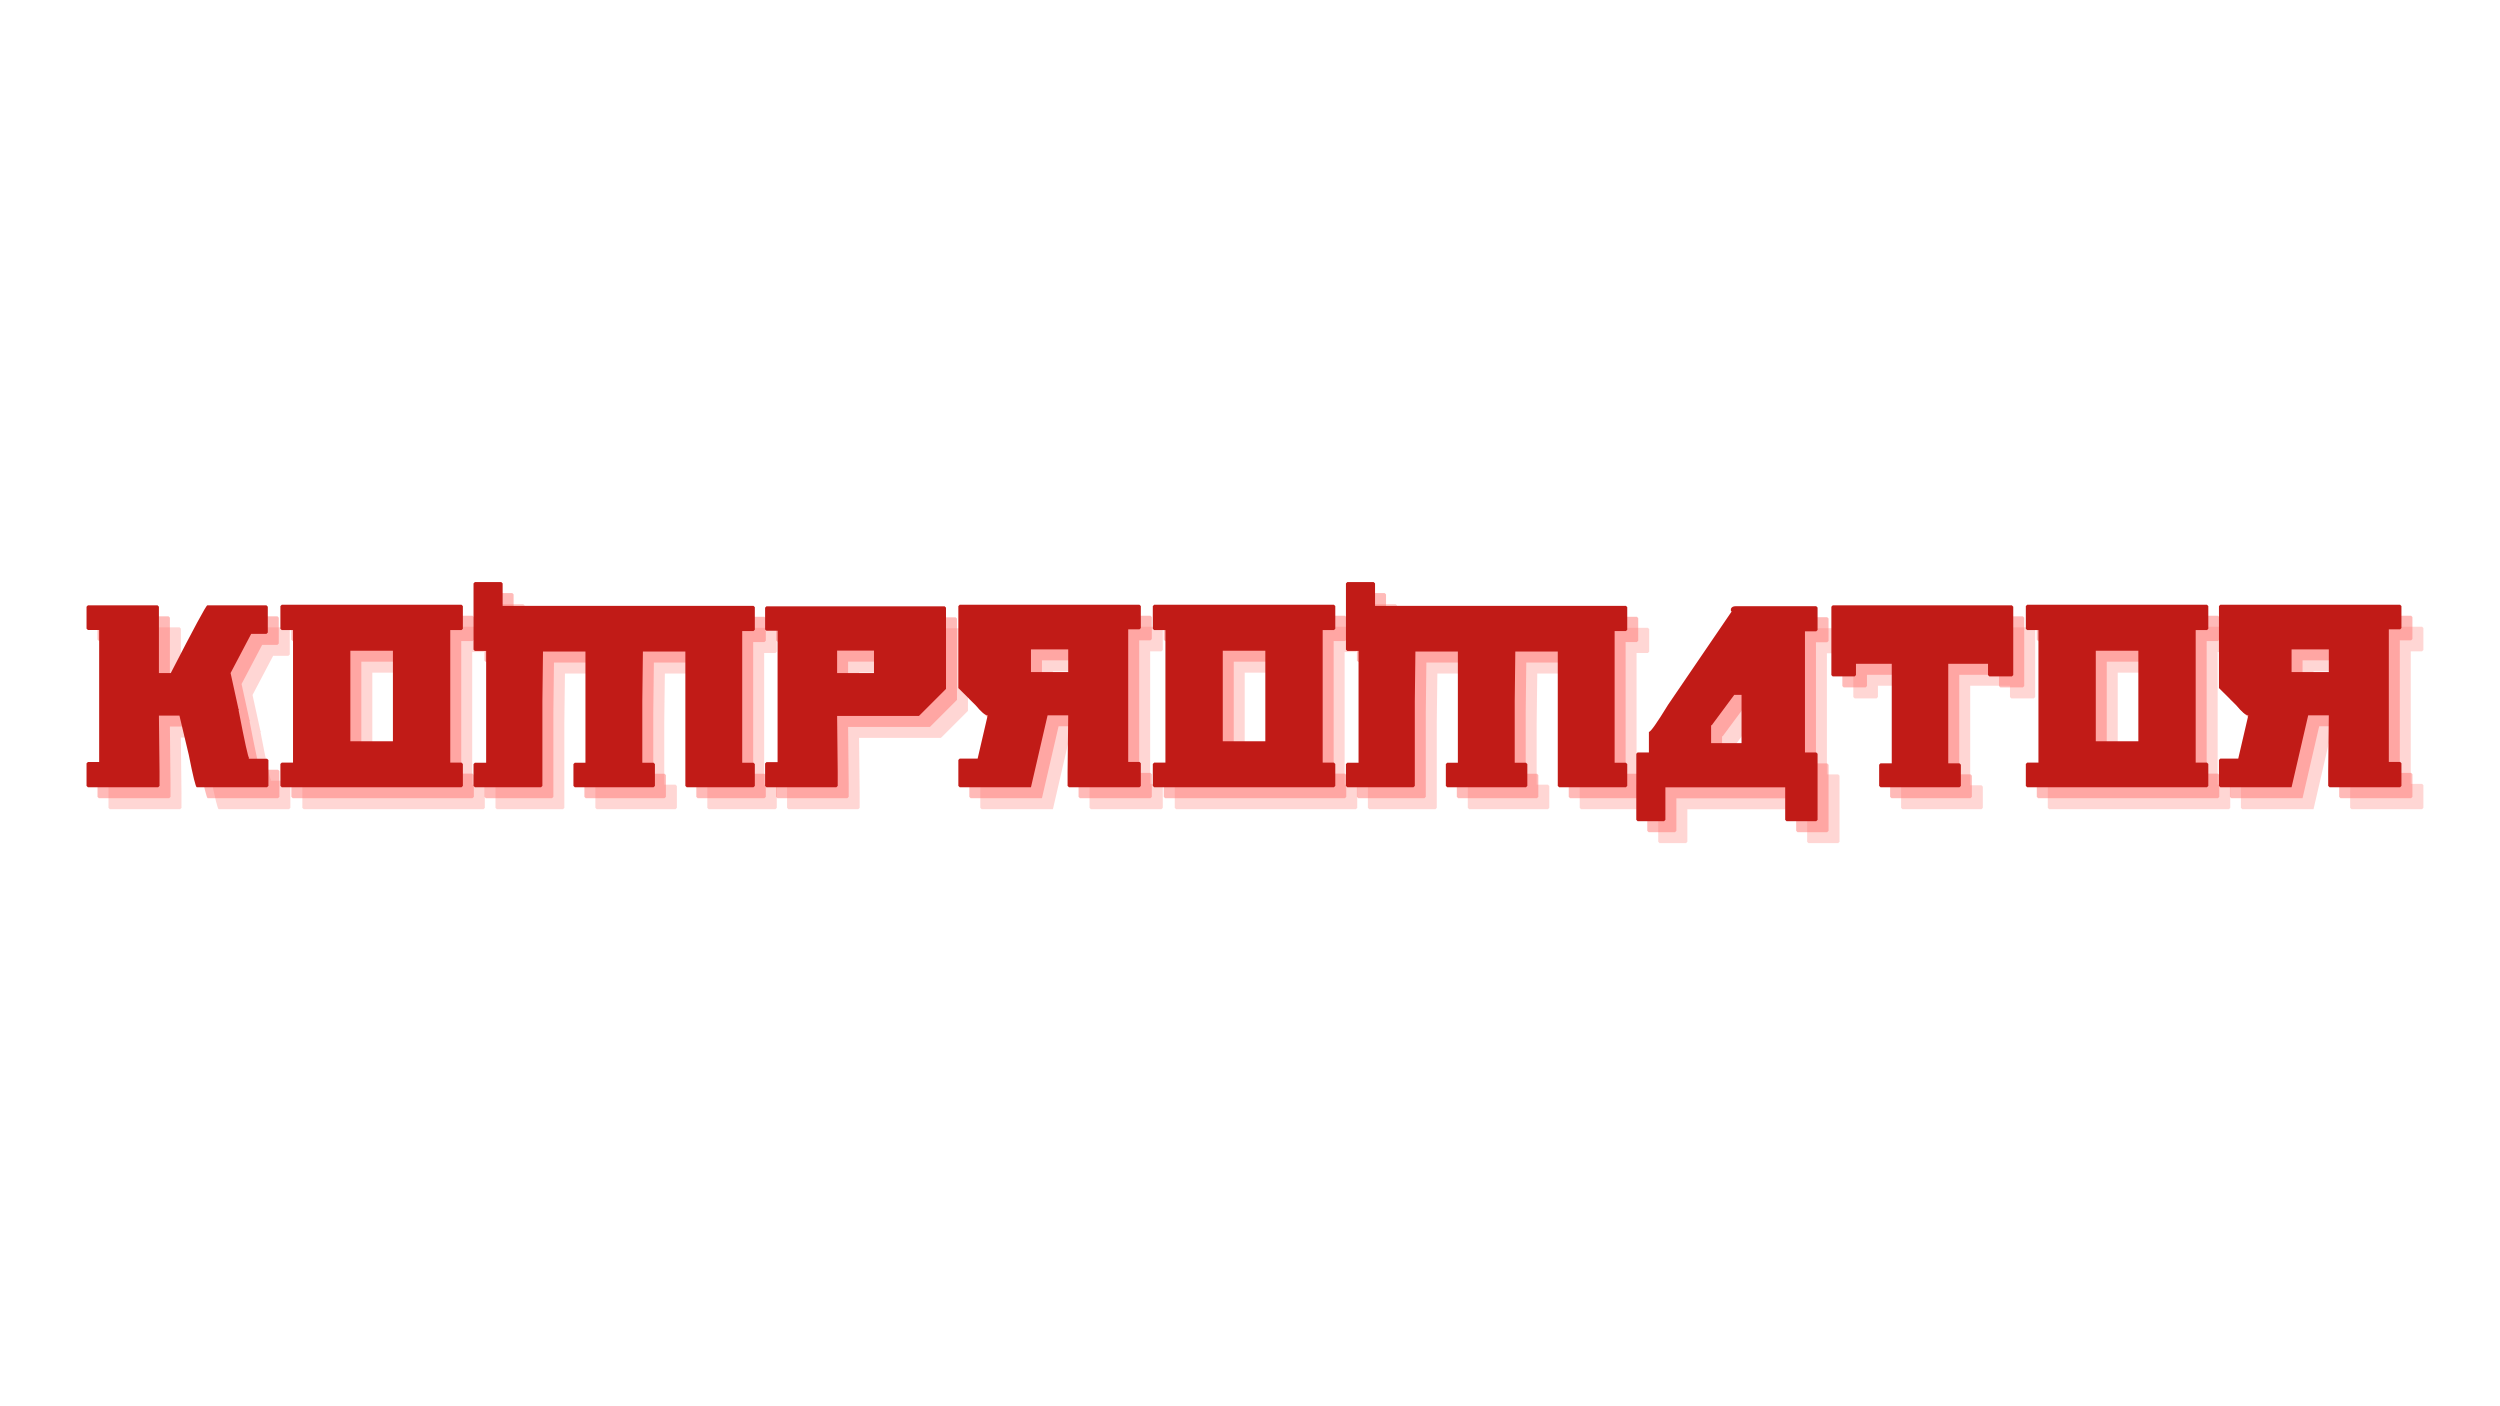 <svg xmlns="http://www.w3.org/2000/svg" xmlns:xlink="http://www.w3.org/1999/xlink" width="1920" zoomAndPan="magnify" viewBox="0 0 1440 810" height="1080" preserveAspectRatio="xMidYMid meet" version="1.0"><defs><g/></defs><g fill="#ff7772" fill-opacity="0.302"><g transform="translate(62.489, 466.091)"><g><path d="M 0.766 -104.766 L 40.922 -104.766 L 41.688 -103.984 L 41.688 -65.781 L 48.531 -65.781 C 61.895 -91.77 68.906 -104.766 69.562 -104.766 L 103.641 -104.766 L 104.406 -103.984 L 104.406 -89.109 L 103.641 -88.344 L 94.844 -88.344 L 82.969 -65.781 L 87.578 -44.766 L 87.922 -44.766 L 87.578 -44.344 C 91.117 -26 93.145 -16.828 93.656 -16.828 L 93.312 -16.406 L 103.984 -16.406 L 104.766 -15.641 L 104.766 -0.766 L 103.984 0 L 63.484 0 C 62.879 0 61.344 -6.238 58.875 -18.719 L 53.5 -41.281 L 41.688 -41.281 L 42.047 -8.797 L 42.047 -0.766 L 41.281 0 L 0.766 0 L 0 -0.766 L 0 -13.766 L 0.766 -14.531 L 7.266 -14.531 L 7.266 -90.578 L 0.766 -90.578 L 0 -91.344 L 0 -103.984 Z M 0.766 -104.766 "/></g></g></g><g fill="#ff7772" fill-opacity="0.302"><g transform="translate(174.15, 466.091)"><g><path d="M 0.766 -105.109 L 104.344 -105.109 L 105.109 -104.344 L 105.109 -91.281 L 104.344 -90.516 L 97.844 -90.516 L 97.844 -14.172 L 104.344 -14.172 L 105.109 -13.406 L 105.109 -0.766 L 104.344 0 L 0.766 0 L 0 -0.766 L 0 -13.406 L 0.766 -14.172 L 7.266 -14.172 L 7.266 -90.516 L 0.766 -90.516 L 0 -91.281 L 0 -104.344 Z M 40.297 -78.641 L 40.297 -26.469 L 64.812 -26.469 L 64.812 -78.641 Z M 40.297 -78.641 "/></g></g></g><g fill="#ff7772" fill-opacity="0.302"><g transform="translate(285.392, 466.091)"><g><path d="M 0.766 -118.172 L 16 -118.172 L 16.766 -117.406 L 16.766 -104.484 L 161.266 -104.484 L 162.031 -103.719 L 162.031 -90.719 L 161.266 -89.953 L 154.766 -89.953 L 154.766 -14.109 L 161.266 -14.109 L 162.031 -13.344 L 162.031 -0.766 L 161.266 0 L 122.781 0 L 122.016 -0.766 L 122.016 -78.156 L 97.562 -78.156 L 97.219 -49.594 L 97.219 -14.109 L 103.719 -14.109 L 104.484 -13.344 L 104.484 -0.766 L 103.719 0 L 58.312 0 L 57.547 -0.766 L 57.547 -13.344 L 58.312 -14.109 L 64.469 -14.109 L 64.469 -78.156 L 40.016 -78.156 L 39.672 -49.594 L 39.672 -0.766 L 38.906 0 L 0.766 0 L 0 -0.766 L 0 -13.344 L 0.766 -14.109 L 7.266 -14.109 L 7.266 -78.5 L 0.766 -78.5 L 0 -79.266 L 0 -117.406 Z M 0.766 -118.172 "/></g></g></g><g fill="#ff7772" fill-opacity="0.302"><g transform="translate(453.338, 466.091)"><g><path d="M 0.766 -104.203 L 103.438 -104.203 L 104.203 -103.438 L 104.203 -56.641 L 88.625 -41.062 L 41.484 -41.062 L 41.828 -8.734 L 41.828 -0.766 L 41.062 0 L 0.766 0 L 0 -0.766 L 0 -13.688 L 0.766 -14.453 L 7.188 -14.453 L 7.188 -90.156 L 0.766 -90.156 L 0 -90.859 L 0 -103.438 Z M 41.484 -78.703 L 41.484 -65.781 L 62.719 -65.781 L 62.719 -78.703 Z M 41.484 -78.703 "/></g></g></g><g fill="#ff7772" fill-opacity="0.302"><g transform="translate(564.65, 466.091)"><g><path d="M 0.766 -105.109 L 104.344 -105.109 L 105.109 -104.344 L 105.109 -91.703 L 104.344 -90.938 L 97.844 -90.938 L 97.844 -14.594 L 104.344 -14.594 L 105.109 -13.828 L 105.109 -0.766 L 104.344 0 L 63.688 0 L 62.922 -0.766 L 62.922 -8.797 L 63.281 -41.422 L 51.406 -41.422 L 41.828 0 L 0.766 0 L 0 -0.766 L 0 -15.719 L 0.766 -16.484 L 11.109 -16.484 L 16.906 -41.422 C 15.457 -41.422 13.148 -43.352 9.984 -47.219 L 0 -57.125 L 0 -104.344 Z M 41.828 -79.406 L 41.828 -66.344 L 63.281 -66.344 L 63.281 -79.406 Z M 41.828 -79.406 "/></g></g></g><g fill="#ff7772" fill-opacity="0.302"><g transform="translate(676.66, 466.091)"><g><path d="M 0.766 -105.109 L 104.344 -105.109 L 105.109 -104.344 L 105.109 -91.281 L 104.344 -90.516 L 97.844 -90.516 L 97.844 -14.172 L 104.344 -14.172 L 105.109 -13.406 L 105.109 -0.766 L 104.344 0 L 0.766 0 L 0 -0.766 L 0 -13.406 L 0.766 -14.172 L 7.266 -14.172 L 7.266 -90.516 L 0.766 -90.516 L 0 -91.281 L 0 -104.344 Z M 40.297 -78.641 L 40.297 -26.469 L 64.812 -26.469 L 64.812 -78.641 Z M 40.297 -78.641 "/></g></g></g><g fill="#ff7772" fill-opacity="0.302"><g transform="translate(787.902, 466.091)"><g><path d="M 0.766 -118.172 L 16 -118.172 L 16.766 -117.406 L 16.766 -104.484 L 161.266 -104.484 L 162.031 -103.719 L 162.031 -90.719 L 161.266 -89.953 L 154.766 -89.953 L 154.766 -14.109 L 161.266 -14.109 L 162.031 -13.344 L 162.031 -0.766 L 161.266 0 L 122.781 0 L 122.016 -0.766 L 122.016 -78.156 L 97.562 -78.156 L 97.219 -49.594 L 97.219 -14.109 L 103.719 -14.109 L 104.484 -13.344 L 104.484 -0.766 L 103.719 0 L 58.312 0 L 57.547 -0.766 L 57.547 -13.344 L 58.312 -14.109 L 64.469 -14.109 L 64.469 -78.156 L 40.016 -78.156 L 39.672 -49.594 L 39.672 -0.766 L 38.906 0 L 0.766 0 L 0 -0.766 L 0 -13.344 L 0.766 -14.109 L 7.266 -14.109 L 7.266 -78.5 L 0.766 -78.5 L 0 -79.266 L 0 -117.406 Z M 0.766 -118.172 "/></g></g></g><g fill="#ff7772" fill-opacity="0.302"><g transform="translate(955.848, 466.091)"><g><path d="M 56.438 -104.266 L 102.938 -104.266 L 103.719 -103.5 L 103.719 -90.578 L 102.938 -89.812 L 96.453 -89.812 L 96.453 -20.047 L 102.938 -20.047 L 103.719 -19.281 L 103.719 18.781 L 102.938 19.562 L 85.828 19.562 L 85.062 18.781 L 85.062 0.062 L 16.062 0.062 L 16.062 18.781 L 15.297 19.562 L 0.062 19.562 L -0.703 18.781 L -0.703 -19.281 L 0.062 -20.047 L 6.562 -20.047 L 6.562 -31.844 C 7.539 -31.844 11.219 -37.055 17.594 -47.484 L 54.203 -101.203 L 53.781 -101.609 L 53.781 -102.734 C 54.195 -103.754 55.082 -104.266 56.438 -104.266 Z M 42.391 -35.688 L 42.391 -25.422 L 59.922 -25.422 L 59.922 -53.219 L 55.734 -53.219 L 42.734 -35.688 Z M 42.391 -35.688 "/></g></g></g><g fill="#ff7772" fill-opacity="0.302"><g transform="translate(1067.509, 466.091)"><g><path d="M 0.766 -104.766 L 103.984 -104.766 L 104.766 -103.984 L 104.766 -64.594 L 103.984 -63.828 L 91 -63.828 L 90.234 -64.594 L 90.234 -71.094 L 67.328 -71.094 L 67.328 -13.766 L 73.828 -13.766 L 74.594 -12.984 L 74.594 -0.766 L 73.828 0 L 28.281 0 L 27.516 -0.766 L 27.516 -12.984 L 28.281 -13.766 L 34.781 -13.766 L 34.781 -71.094 L 14.172 -71.094 L 14.172 -64.594 L 13.406 -63.828 L 0.766 -63.828 L 0 -64.594 L 0 -103.984 Z M 0.766 -104.766 "/></g></g></g><g fill="#ff7772" fill-opacity="0.302"><g transform="translate(1179.519, 466.091)"><g><path d="M 0.766 -105.109 L 104.344 -105.109 L 105.109 -104.344 L 105.109 -91.281 L 104.344 -90.516 L 97.844 -90.516 L 97.844 -14.172 L 104.344 -14.172 L 105.109 -13.406 L 105.109 -0.766 L 104.344 0 L 0.766 0 L 0 -0.766 L 0 -13.406 L 0.766 -14.172 L 7.266 -14.172 L 7.266 -90.516 L 0.766 -90.516 L 0 -91.281 L 0 -104.344 Z M 40.297 -78.641 L 40.297 -26.469 L 64.812 -26.469 L 64.812 -78.641 Z M 40.297 -78.641 "/></g></g></g><g fill="#ff7772" fill-opacity="0.302"><g transform="translate(1290.762, 466.091)"><g><path d="M 0.766 -105.109 L 104.344 -105.109 L 105.109 -104.344 L 105.109 -91.703 L 104.344 -90.938 L 97.844 -90.938 L 97.844 -14.594 L 104.344 -14.594 L 105.109 -13.828 L 105.109 -0.766 L 104.344 0 L 63.688 0 L 62.922 -0.766 L 62.922 -8.797 L 63.281 -41.422 L 51.406 -41.422 L 41.828 0 L 0.766 0 L 0 -0.766 L 0 -15.719 L 0.766 -16.484 L 11.109 -16.484 L 16.906 -41.422 C 15.457 -41.422 13.148 -43.352 9.984 -47.219 L 0 -57.125 L 0 -104.344 Z M 41.828 -79.406 L 41.828 -66.344 L 63.281 -66.344 L 63.281 -79.406 Z M 41.828 -79.406 "/></g></g></g><g fill="#ff7772" fill-opacity="0.502"><g transform="translate(56.168, 459.77)"><g><path d="M 0.766 -104.766 L 40.922 -104.766 L 41.688 -103.984 L 41.688 -65.781 L 48.531 -65.781 C 61.895 -91.77 68.906 -104.766 69.562 -104.766 L 103.641 -104.766 L 104.406 -103.984 L 104.406 -89.109 L 103.641 -88.344 L 94.844 -88.344 L 82.969 -65.781 L 87.578 -44.766 L 87.922 -44.766 L 87.578 -44.344 C 91.117 -26 93.145 -16.828 93.656 -16.828 L 93.312 -16.406 L 103.984 -16.406 L 104.766 -15.641 L 104.766 -0.766 L 103.984 0 L 63.484 0 C 62.879 0 61.344 -6.238 58.875 -18.719 L 53.5 -41.281 L 41.688 -41.281 L 42.047 -8.797 L 42.047 -0.766 L 41.281 0 L 0.766 0 L 0 -0.766 L 0 -13.766 L 0.766 -14.531 L 7.266 -14.531 L 7.266 -90.578 L 0.766 -90.578 L 0 -91.344 L 0 -103.984 Z M 0.766 -104.766 "/></g></g></g><g fill="#ff7772" fill-opacity="0.502"><g transform="translate(167.829, 459.77)"><g><path d="M 0.766 -105.109 L 104.344 -105.109 L 105.109 -104.344 L 105.109 -91.281 L 104.344 -90.516 L 97.844 -90.516 L 97.844 -14.172 L 104.344 -14.172 L 105.109 -13.406 L 105.109 -0.766 L 104.344 0 L 0.766 0 L 0 -0.766 L 0 -13.406 L 0.766 -14.172 L 7.266 -14.172 L 7.266 -90.516 L 0.766 -90.516 L 0 -91.281 L 0 -104.344 Z M 40.297 -78.641 L 40.297 -26.469 L 64.812 -26.469 L 64.812 -78.641 Z M 40.297 -78.641 "/></g></g></g><g fill="#ff7772" fill-opacity="0.502"><g transform="translate(279.071, 459.77)"><g><path d="M 0.766 -118.172 L 16 -118.172 L 16.766 -117.406 L 16.766 -104.484 L 161.266 -104.484 L 162.031 -103.719 L 162.031 -90.719 L 161.266 -89.953 L 154.766 -89.953 L 154.766 -14.109 L 161.266 -14.109 L 162.031 -13.344 L 162.031 -0.766 L 161.266 0 L 122.781 0 L 122.016 -0.766 L 122.016 -78.156 L 97.562 -78.156 L 97.219 -49.594 L 97.219 -14.109 L 103.719 -14.109 L 104.484 -13.344 L 104.484 -0.766 L 103.719 0 L 58.312 0 L 57.547 -0.766 L 57.547 -13.344 L 58.312 -14.109 L 64.469 -14.109 L 64.469 -78.156 L 40.016 -78.156 L 39.672 -49.594 L 39.672 -0.766 L 38.906 0 L 0.766 0 L 0 -0.766 L 0 -13.344 L 0.766 -14.109 L 7.266 -14.109 L 7.266 -78.5 L 0.766 -78.5 L 0 -79.266 L 0 -117.406 Z M 0.766 -118.172 "/></g></g></g><g fill="#ff7772" fill-opacity="0.502"><g transform="translate(447.017, 459.77)"><g><path d="M 0.766 -104.203 L 103.438 -104.203 L 104.203 -103.438 L 104.203 -56.641 L 88.625 -41.062 L 41.484 -41.062 L 41.828 -8.734 L 41.828 -0.766 L 41.062 0 L 0.766 0 L 0 -0.766 L 0 -13.688 L 0.766 -14.453 L 7.188 -14.453 L 7.188 -90.156 L 0.766 -90.156 L 0 -90.859 L 0 -103.438 Z M 41.484 -78.703 L 41.484 -65.781 L 62.719 -65.781 L 62.719 -78.703 Z M 41.484 -78.703 "/></g></g></g><g fill="#ff7772" fill-opacity="0.502"><g transform="translate(558.329, 459.77)"><g><path d="M 0.766 -105.109 L 104.344 -105.109 L 105.109 -104.344 L 105.109 -91.703 L 104.344 -90.938 L 97.844 -90.938 L 97.844 -14.594 L 104.344 -14.594 L 105.109 -13.828 L 105.109 -0.766 L 104.344 0 L 63.688 0 L 62.922 -0.766 L 62.922 -8.797 L 63.281 -41.422 L 51.406 -41.422 L 41.828 0 L 0.766 0 L 0 -0.766 L 0 -15.719 L 0.766 -16.484 L 11.109 -16.484 L 16.906 -41.422 C 15.457 -41.422 13.148 -43.352 9.984 -47.219 L 0 -57.125 L 0 -104.344 Z M 41.828 -79.406 L 41.828 -66.344 L 63.281 -66.344 L 63.281 -79.406 Z M 41.828 -79.406 "/></g></g></g><g fill="#ff7772" fill-opacity="0.502"><g transform="translate(670.339, 459.77)"><g><path d="M 0.766 -105.109 L 104.344 -105.109 L 105.109 -104.344 L 105.109 -91.281 L 104.344 -90.516 L 97.844 -90.516 L 97.844 -14.172 L 104.344 -14.172 L 105.109 -13.406 L 105.109 -0.766 L 104.344 0 L 0.766 0 L 0 -0.766 L 0 -13.406 L 0.766 -14.172 L 7.266 -14.172 L 7.266 -90.516 L 0.766 -90.516 L 0 -91.281 L 0 -104.344 Z M 40.297 -78.641 L 40.297 -26.469 L 64.812 -26.469 L 64.812 -78.641 Z M 40.297 -78.641 "/></g></g></g><g fill="#ff7772" fill-opacity="0.502"><g transform="translate(781.581, 459.77)"><g><path d="M 0.766 -118.172 L 16 -118.172 L 16.766 -117.406 L 16.766 -104.484 L 161.266 -104.484 L 162.031 -103.719 L 162.031 -90.719 L 161.266 -89.953 L 154.766 -89.953 L 154.766 -14.109 L 161.266 -14.109 L 162.031 -13.344 L 162.031 -0.766 L 161.266 0 L 122.781 0 L 122.016 -0.766 L 122.016 -78.156 L 97.562 -78.156 L 97.219 -49.594 L 97.219 -14.109 L 103.719 -14.109 L 104.484 -13.344 L 104.484 -0.766 L 103.719 0 L 58.312 0 L 57.547 -0.766 L 57.547 -13.344 L 58.312 -14.109 L 64.469 -14.109 L 64.469 -78.156 L 40.016 -78.156 L 39.672 -49.594 L 39.672 -0.766 L 38.906 0 L 0.766 0 L 0 -0.766 L 0 -13.344 L 0.766 -14.109 L 7.266 -14.109 L 7.266 -78.5 L 0.766 -78.5 L 0 -79.266 L 0 -117.406 Z M 0.766 -118.172 "/></g></g></g><g fill="#ff7772" fill-opacity="0.502"><g transform="translate(949.527, 459.77)"><g><path d="M 56.438 -104.266 L 102.938 -104.266 L 103.719 -103.5 L 103.719 -90.578 L 102.938 -89.812 L 96.453 -89.812 L 96.453 -20.047 L 102.938 -20.047 L 103.719 -19.281 L 103.719 18.781 L 102.938 19.562 L 85.828 19.562 L 85.062 18.781 L 85.062 0.062 L 16.062 0.062 L 16.062 18.781 L 15.297 19.562 L 0.062 19.562 L -0.703 18.781 L -0.703 -19.281 L 0.062 -20.047 L 6.562 -20.047 L 6.562 -31.844 C 7.539 -31.844 11.219 -37.055 17.594 -47.484 L 54.203 -101.203 L 53.781 -101.609 L 53.781 -102.734 C 54.195 -103.754 55.082 -104.266 56.438 -104.266 Z M 42.391 -35.688 L 42.391 -25.422 L 59.922 -25.422 L 59.922 -53.219 L 55.734 -53.219 L 42.734 -35.688 Z M 42.391 -35.688 "/></g></g></g><g fill="#ff7772" fill-opacity="0.502"><g transform="translate(1061.188, 459.77)"><g><path d="M 0.766 -104.766 L 103.984 -104.766 L 104.766 -103.984 L 104.766 -64.594 L 103.984 -63.828 L 91 -63.828 L 90.234 -64.594 L 90.234 -71.094 L 67.328 -71.094 L 67.328 -13.766 L 73.828 -13.766 L 74.594 -12.984 L 74.594 -0.766 L 73.828 0 L 28.281 0 L 27.516 -0.766 L 27.516 -12.984 L 28.281 -13.766 L 34.781 -13.766 L 34.781 -71.094 L 14.172 -71.094 L 14.172 -64.594 L 13.406 -63.828 L 0.766 -63.828 L 0 -64.594 L 0 -103.984 Z M 0.766 -104.766 "/></g></g></g><g fill="#ff7772" fill-opacity="0.502"><g transform="translate(1173.198, 459.77)"><g><path d="M 0.766 -105.109 L 104.344 -105.109 L 105.109 -104.344 L 105.109 -91.281 L 104.344 -90.516 L 97.844 -90.516 L 97.844 -14.172 L 104.344 -14.172 L 105.109 -13.406 L 105.109 -0.766 L 104.344 0 L 0.766 0 L 0 -0.766 L 0 -13.406 L 0.766 -14.172 L 7.266 -14.172 L 7.266 -90.516 L 0.766 -90.516 L 0 -91.281 L 0 -104.344 Z M 40.297 -78.641 L 40.297 -26.469 L 64.812 -26.469 L 64.812 -78.641 Z M 40.297 -78.641 "/></g></g></g><g fill="#ff7772" fill-opacity="0.502"><g transform="translate(1284.44, 459.77)"><g><path d="M 0.766 -105.109 L 104.344 -105.109 L 105.109 -104.344 L 105.109 -91.703 L 104.344 -90.938 L 97.844 -90.938 L 97.844 -14.594 L 104.344 -14.594 L 105.109 -13.828 L 105.109 -0.766 L 104.344 0 L 63.688 0 L 62.922 -0.766 L 62.922 -8.797 L 63.281 -41.422 L 51.406 -41.422 L 41.828 0 L 0.766 0 L 0 -0.766 L 0 -15.719 L 0.766 -16.484 L 11.109 -16.484 L 16.906 -41.422 C 15.457 -41.422 13.148 -43.352 9.984 -47.219 L 0 -57.125 L 0 -104.344 Z M 41.828 -79.406 L 41.828 -66.344 L 63.281 -66.344 L 63.281 -79.406 Z M 41.828 -79.406 "/></g></g></g><g fill="#c11b17" fill-opacity="1"><g transform="translate(49.847, 453.449)"><g><path d="M 0.766 -104.766 L 40.922 -104.766 L 41.688 -103.984 L 41.688 -65.781 L 48.531 -65.781 C 61.895 -91.77 68.906 -104.766 69.562 -104.766 L 103.641 -104.766 L 104.406 -103.984 L 104.406 -89.109 L 103.641 -88.344 L 94.844 -88.344 L 82.969 -65.781 L 87.578 -44.766 L 87.922 -44.766 L 87.578 -44.344 C 91.117 -26 93.145 -16.828 93.656 -16.828 L 93.312 -16.406 L 103.984 -16.406 L 104.766 -15.641 L 104.766 -0.766 L 103.984 0 L 63.484 0 C 62.879 0 61.344 -6.238 58.875 -18.719 L 53.5 -41.281 L 41.688 -41.281 L 42.047 -8.797 L 42.047 -0.766 L 41.281 0 L 0.766 0 L 0 -0.766 L 0 -13.766 L 0.766 -14.531 L 7.266 -14.531 L 7.266 -90.578 L 0.766 -90.578 L 0 -91.344 L 0 -103.984 Z M 0.766 -104.766 "/></g></g></g><g fill="#c11b17" fill-opacity="1"><g transform="translate(161.508, 453.449)"><g><path d="M 0.766 -105.109 L 104.344 -105.109 L 105.109 -104.344 L 105.109 -91.281 L 104.344 -90.516 L 97.844 -90.516 L 97.844 -14.172 L 104.344 -14.172 L 105.109 -13.406 L 105.109 -0.766 L 104.344 0 L 0.766 0 L 0 -0.766 L 0 -13.406 L 0.766 -14.172 L 7.266 -14.172 L 7.266 -90.516 L 0.766 -90.516 L 0 -91.281 L 0 -104.344 Z M 40.297 -78.641 L 40.297 -26.469 L 64.812 -26.469 L 64.812 -78.641 Z M 40.297 -78.641 "/></g></g></g><g fill="#c11b17" fill-opacity="1"><g transform="translate(272.75, 453.449)"><g><path d="M 0.766 -118.172 L 16 -118.172 L 16.766 -117.406 L 16.766 -104.484 L 161.266 -104.484 L 162.031 -103.719 L 162.031 -90.719 L 161.266 -89.953 L 154.766 -89.953 L 154.766 -14.109 L 161.266 -14.109 L 162.031 -13.344 L 162.031 -0.766 L 161.266 0 L 122.781 0 L 122.016 -0.766 L 122.016 -78.156 L 97.562 -78.156 L 97.219 -49.594 L 97.219 -14.109 L 103.719 -14.109 L 104.484 -13.344 L 104.484 -0.766 L 103.719 0 L 58.312 0 L 57.547 -0.766 L 57.547 -13.344 L 58.312 -14.109 L 64.469 -14.109 L 64.469 -78.156 L 40.016 -78.156 L 39.672 -49.594 L 39.672 -0.766 L 38.906 0 L 0.766 0 L 0 -0.766 L 0 -13.344 L 0.766 -14.109 L 7.266 -14.109 L 7.266 -78.5 L 0.766 -78.5 L 0 -79.266 L 0 -117.406 Z M 0.766 -118.172 "/></g></g></g><g fill="#c11b17" fill-opacity="1"><g transform="translate(440.696, 453.449)"><g><path d="M 0.766 -104.203 L 103.438 -104.203 L 104.203 -103.438 L 104.203 -56.641 L 88.625 -41.062 L 41.484 -41.062 L 41.828 -8.734 L 41.828 -0.766 L 41.062 0 L 0.766 0 L 0 -0.766 L 0 -13.688 L 0.766 -14.453 L 7.188 -14.453 L 7.188 -90.156 L 0.766 -90.156 L 0 -90.859 L 0 -103.438 Z M 41.484 -78.703 L 41.484 -65.781 L 62.719 -65.781 L 62.719 -78.703 Z M 41.484 -78.703 "/></g></g></g><g fill="#c11b17" fill-opacity="1"><g transform="translate(552.008, 453.449)"><g><path d="M 0.766 -105.109 L 104.344 -105.109 L 105.109 -104.344 L 105.109 -91.703 L 104.344 -90.938 L 97.844 -90.938 L 97.844 -14.594 L 104.344 -14.594 L 105.109 -13.828 L 105.109 -0.766 L 104.344 0 L 63.688 0 L 62.922 -0.766 L 62.922 -8.797 L 63.281 -41.422 L 51.406 -41.422 L 41.828 0 L 0.766 0 L 0 -0.766 L 0 -15.719 L 0.766 -16.484 L 11.109 -16.484 L 16.906 -41.422 C 15.457 -41.422 13.148 -43.352 9.984 -47.219 L 0 -57.125 L 0 -104.344 Z M 41.828 -79.406 L 41.828 -66.344 L 63.281 -66.344 L 63.281 -79.406 Z M 41.828 -79.406 "/></g></g></g><g fill="#c11b17" fill-opacity="1"><g transform="translate(664.018, 453.449)"><g><path d="M 0.766 -105.109 L 104.344 -105.109 L 105.109 -104.344 L 105.109 -91.281 L 104.344 -90.516 L 97.844 -90.516 L 97.844 -14.172 L 104.344 -14.172 L 105.109 -13.406 L 105.109 -0.766 L 104.344 0 L 0.766 0 L 0 -0.766 L 0 -13.406 L 0.766 -14.172 L 7.266 -14.172 L 7.266 -90.516 L 0.766 -90.516 L 0 -91.281 L 0 -104.344 Z M 40.297 -78.641 L 40.297 -26.469 L 64.812 -26.469 L 64.812 -78.641 Z M 40.297 -78.641 "/></g></g></g><g fill="#c11b17" fill-opacity="1"><g transform="translate(775.26, 453.449)"><g><path d="M 0.766 -118.172 L 16 -118.172 L 16.766 -117.406 L 16.766 -104.484 L 161.266 -104.484 L 162.031 -103.719 L 162.031 -90.719 L 161.266 -89.953 L 154.766 -89.953 L 154.766 -14.109 L 161.266 -14.109 L 162.031 -13.344 L 162.031 -0.766 L 161.266 0 L 122.781 0 L 122.016 -0.766 L 122.016 -78.156 L 97.562 -78.156 L 97.219 -49.594 L 97.219 -14.109 L 103.719 -14.109 L 104.484 -13.344 L 104.484 -0.766 L 103.719 0 L 58.312 0 L 57.547 -0.766 L 57.547 -13.344 L 58.312 -14.109 L 64.469 -14.109 L 64.469 -78.156 L 40.016 -78.156 L 39.672 -49.594 L 39.672 -0.766 L 38.906 0 L 0.766 0 L 0 -0.766 L 0 -13.344 L 0.766 -14.109 L 7.266 -14.109 L 7.266 -78.5 L 0.766 -78.5 L 0 -79.266 L 0 -117.406 Z M 0.766 -118.172 "/></g></g></g><g fill="#c11b17" fill-opacity="1"><g transform="translate(943.206, 453.449)"><g><path d="M 56.438 -104.266 L 102.938 -104.266 L 103.719 -103.5 L 103.719 -90.578 L 102.938 -89.812 L 96.453 -89.812 L 96.453 -20.047 L 102.938 -20.047 L 103.719 -19.281 L 103.719 18.781 L 102.938 19.562 L 85.828 19.562 L 85.062 18.781 L 85.062 0.062 L 16.062 0.062 L 16.062 18.781 L 15.297 19.562 L 0.062 19.562 L -0.703 18.781 L -0.703 -19.281 L 0.062 -20.047 L 6.562 -20.047 L 6.562 -31.844 C 7.539 -31.844 11.219 -37.055 17.594 -47.484 L 54.203 -101.203 L 53.781 -101.609 L 53.781 -102.734 C 54.195 -103.754 55.082 -104.266 56.438 -104.266 Z M 42.391 -35.688 L 42.391 -25.422 L 59.922 -25.422 L 59.922 -53.219 L 55.734 -53.219 L 42.734 -35.688 Z M 42.391 -35.688 "/></g></g></g><g fill="#c11b17" fill-opacity="1"><g transform="translate(1054.867, 453.449)"><g><path d="M 0.766 -104.766 L 103.984 -104.766 L 104.766 -103.984 L 104.766 -64.594 L 103.984 -63.828 L 91 -63.828 L 90.234 -64.594 L 90.234 -71.094 L 67.328 -71.094 L 67.328 -13.766 L 73.828 -13.766 L 74.594 -12.984 L 74.594 -0.766 L 73.828 0 L 28.281 0 L 27.516 -0.766 L 27.516 -12.984 L 28.281 -13.766 L 34.781 -13.766 L 34.781 -71.094 L 14.172 -71.094 L 14.172 -64.594 L 13.406 -63.828 L 0.766 -63.828 L 0 -64.594 L 0 -103.984 Z M 0.766 -104.766 "/></g></g></g><g fill="#c11b17" fill-opacity="1"><g transform="translate(1166.877, 453.449)"><g><path d="M 0.766 -105.109 L 104.344 -105.109 L 105.109 -104.344 L 105.109 -91.281 L 104.344 -90.516 L 97.844 -90.516 L 97.844 -14.172 L 104.344 -14.172 L 105.109 -13.406 L 105.109 -0.766 L 104.344 0 L 0.766 0 L 0 -0.766 L 0 -13.406 L 0.766 -14.172 L 7.266 -14.172 L 7.266 -90.516 L 0.766 -90.516 L 0 -91.281 L 0 -104.344 Z M 40.297 -78.641 L 40.297 -26.469 L 64.812 -26.469 L 64.812 -78.641 Z M 40.297 -78.641 "/></g></g></g><g fill="#c11b17" fill-opacity="1"><g transform="translate(1278.119, 453.449)"><g><path d="M 0.766 -105.109 L 104.344 -105.109 L 105.109 -104.344 L 105.109 -91.703 L 104.344 -90.938 L 97.844 -90.938 L 97.844 -14.594 L 104.344 -14.594 L 105.109 -13.828 L 105.109 -0.766 L 104.344 0 L 63.688 0 L 62.922 -0.766 L 62.922 -8.797 L 63.281 -41.422 L 51.406 -41.422 L 41.828 0 L 0.766 0 L 0 -0.766 L 0 -15.719 L 0.766 -16.484 L 11.109 -16.484 L 16.906 -41.422 C 15.457 -41.422 13.148 -43.352 9.984 -47.219 L 0 -57.125 L 0 -104.344 Z M 41.828 -79.406 L 41.828 -66.344 L 63.281 -66.344 L 63.281 -79.406 Z M 41.828 -79.406 "/></g></g></g></svg>
